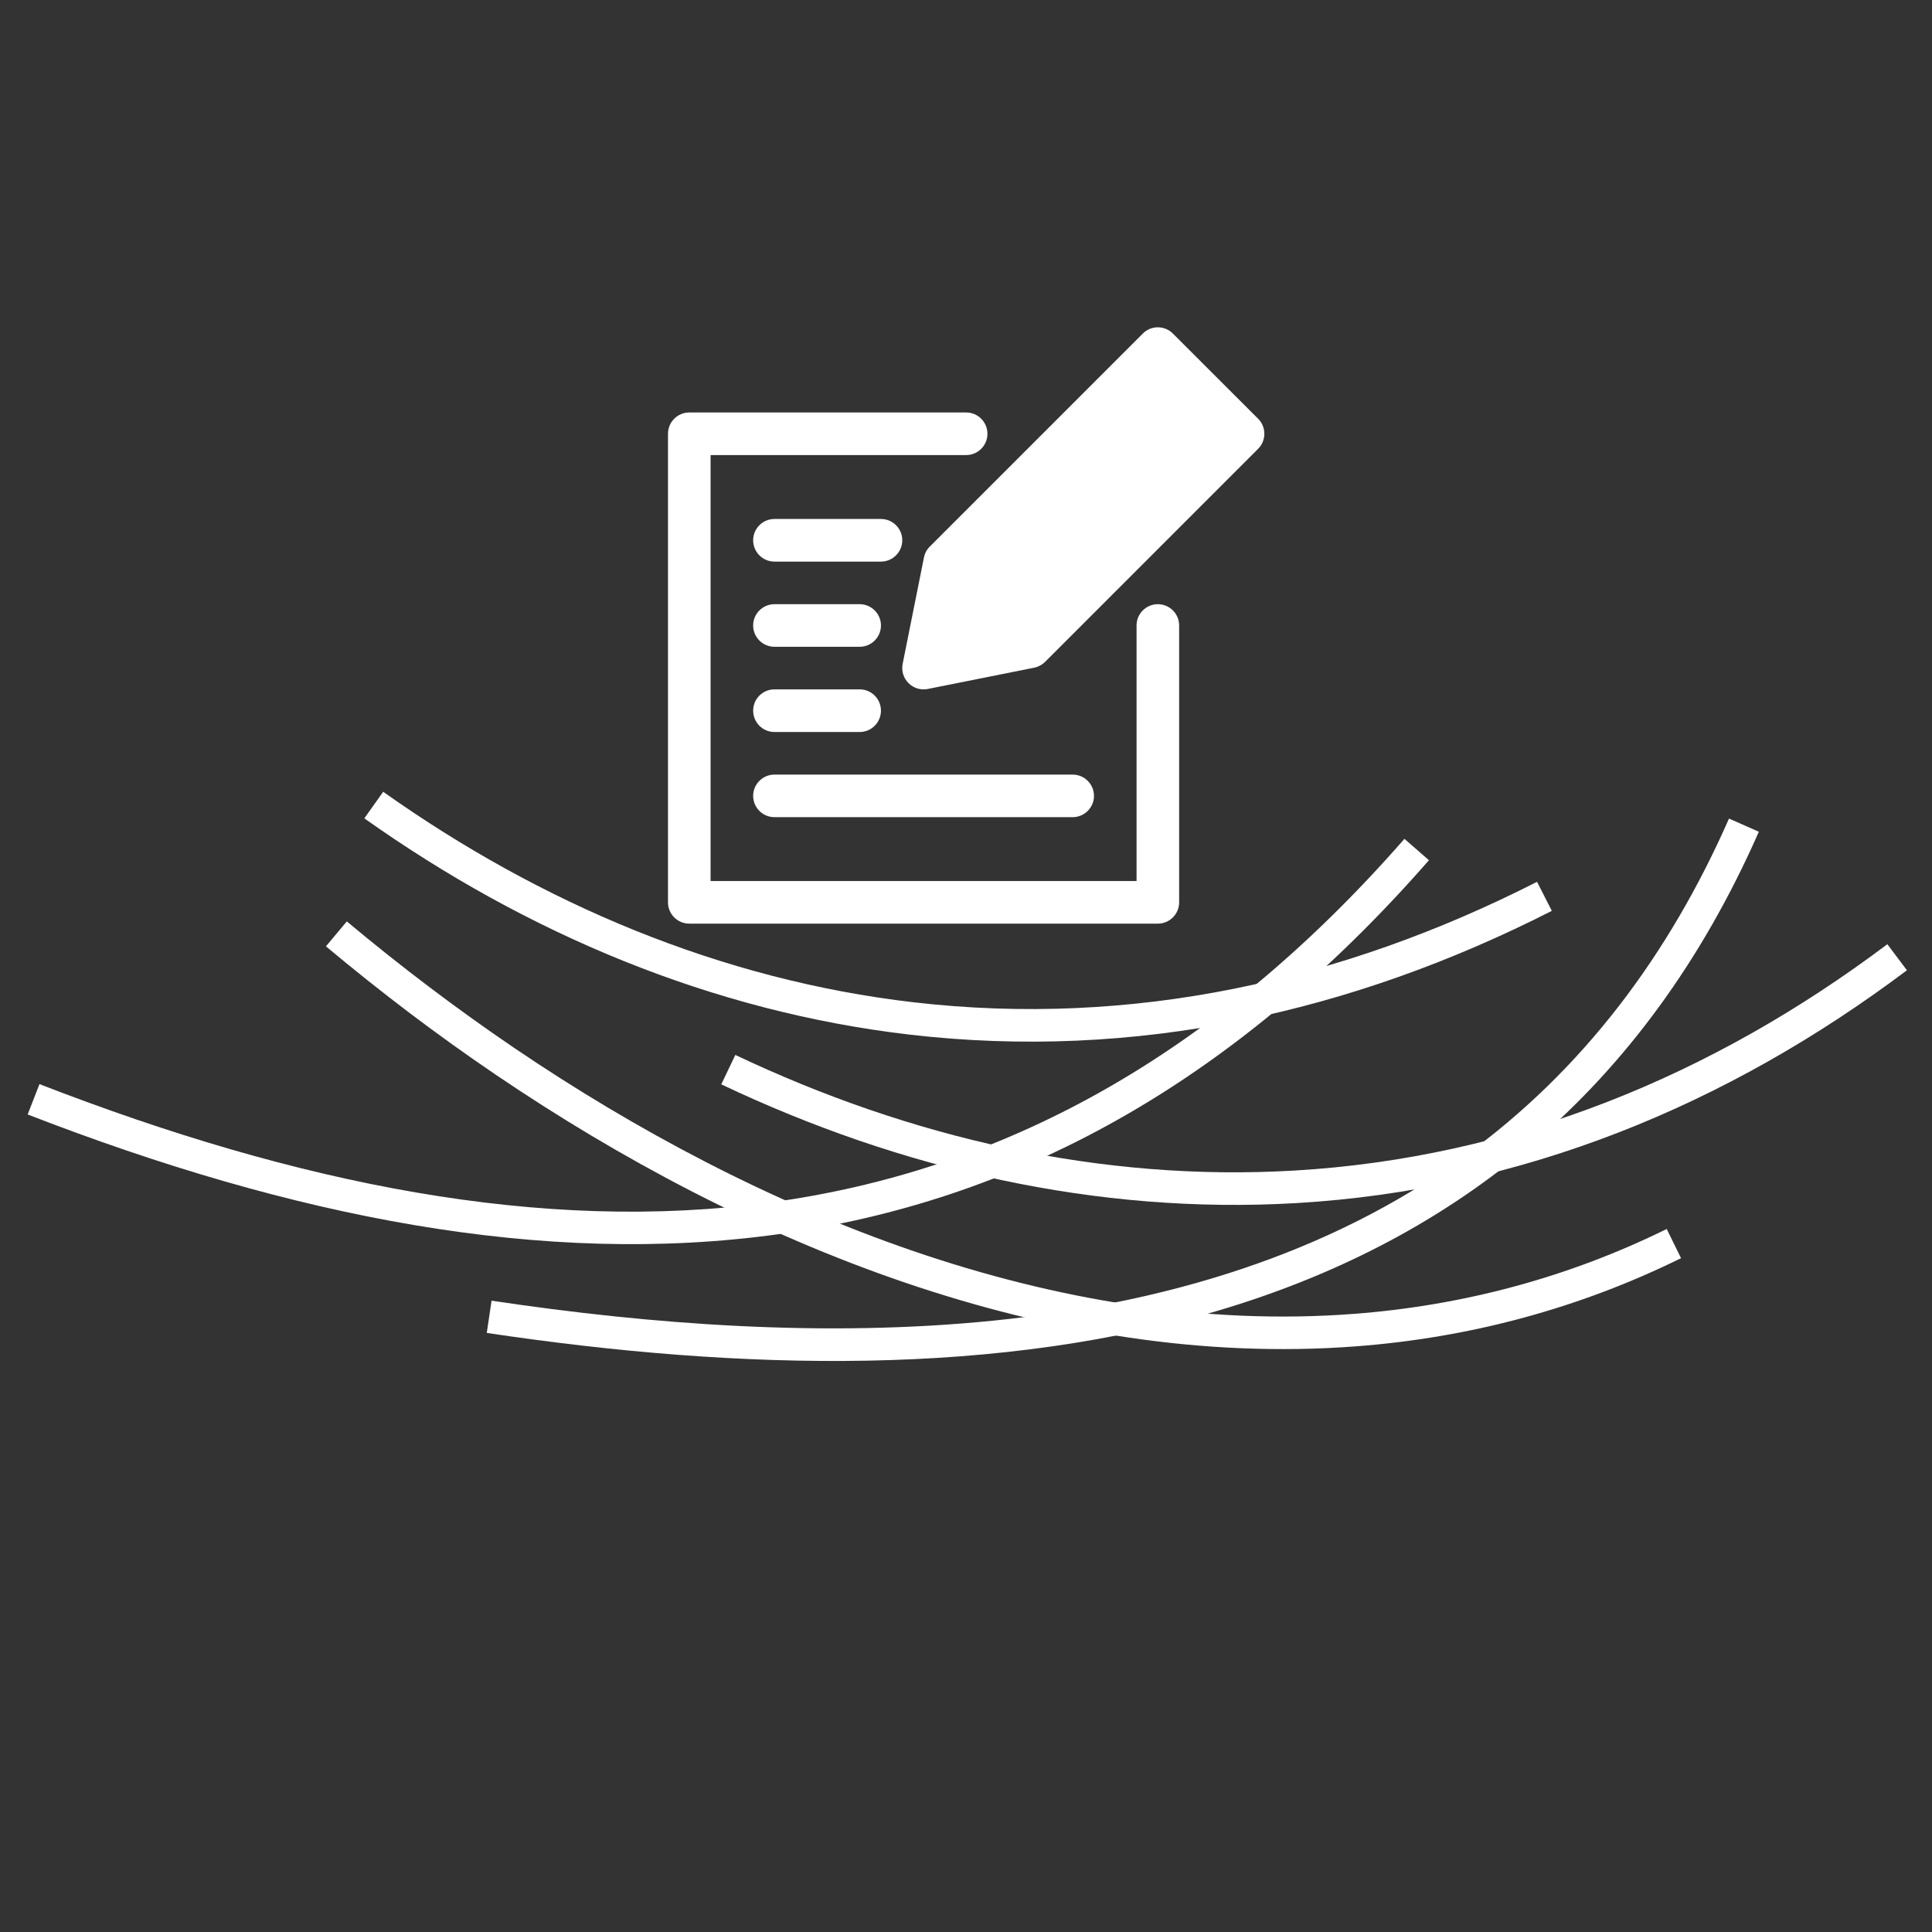 <svg xmlns="http://www.w3.org/2000/svg" xmlns:xlink="http://www.w3.org/1999/xlink" width="500" zoomAndPan="magnify" viewBox="0 0 375 375" height="500" preserveAspectRatio="xMidYMid meet" version="1.0"><rect x="0" y="0" width="375" height="375" fill="#333333" stroke="none"/><defs><clipPath id="7035ce6d45"><path d="M 140 183 L 370.133 183 L 370.133 233.926 L 140 233.926 Z M 140 183 " clip-rule="nonzero"/></clipPath><clipPath id="916d465d03"><path d="M 5.371 162.008 L 277.66 162.008 L 277.66 242 L 5.371 242 Z M 5.371 162.008 " clip-rule="nonzero"/></clipPath><clipPath id="abf69731a7"><path d="M 129.656 63.113 L 245.824 63.113 L 245.824 179.277 L 129.656 179.277 Z M 129.656 63.113 " clip-rule="nonzero"/></clipPath></defs><g clip-path="url(#7035ce6d45)"><path fill="#ffffff" d="M 142.727 204.762 C 176.598 220.832 213.621 229.41 251.207 227.207 C 293.766 224.715 332.426 208.758 366.332 183.273 L 370.133 188.328 C 335.223 214.562 295.375 230.969 251.57 233.523 C 212.922 235.773 174.84 227.012 140 210.473 Z M 142.727 204.762 " fill-opacity="1" fill-rule="evenodd"/></g><g clip-path="url(#916d465d03)"><path fill="#ffffff" d="M 277.359 166.969 C 200.469 254.883 108.117 256.188 5.371 216.316 L 7.66 210.426 C 107.879 249.316 197.527 248.648 272.602 162.82 Z M 277.359 166.969 " fill-opacity="1" fill-rule="evenodd"/></g><path fill="#ffffff" d="M 67.316 178.844 C 77.719 187.543 88.551 195.758 99.777 203.383 C 146.805 235.277 204.973 259.43 262.773 255.023 C 284 253.406 304.414 247.949 323.508 238.547 L 326.289 244.211 C 306.469 253.973 285.27 259.648 263.246 261.32 C 203.953 265.844 144.48 241.328 96.238 208.609 C 84.824 200.879 73.828 192.527 63.262 183.684 Z M 67.316 178.844 " fill-opacity="1" fill-rule="evenodd"/><path fill="#ffffff" d="M 95.414 252.461 C 157.188 261.707 231.145 262.797 284.133 224.484 C 307.438 207.641 324.062 185.086 335.598 158.887 L 341.391 161.441 C 296.5 263.414 193.344 273.52 94.48 258.719 Z M 95.414 252.461 " fill-opacity="1" fill-rule="evenodd"/><path fill="#ffffff" d="M 74.379 153.684 C 104.969 175.371 139.953 190.215 177.359 194.547 C 219.711 199.449 260.523 190.41 298.34 171.16 L 301.207 176.797 C 262.277 196.617 220.219 205.875 176.633 200.828 C 138.164 196.363 102.176 181.152 70.715 158.84 Z M 74.379 153.684 " fill-opacity="1" fill-rule="evenodd"/><g clip-path="url(#abf69731a7)"><path fill="#ffffff" d="M 187.531 80.062 L 133.785 80.062 C 131.508 80.062 129.656 81.914 129.656 84.203 L 129.656 175.148 C 129.656 177.426 131.508 179.277 133.785 179.277 L 224.73 179.277 C 227.02 179.277 228.871 177.426 228.871 175.148 L 228.871 121.402 C 228.871 119.125 227.02 117.273 224.73 117.273 C 222.457 117.273 220.605 119.125 220.605 121.402 L 220.605 171.012 C 220.605 171.012 137.922 171.012 137.922 171.012 C 137.922 171.012 137.922 88.328 137.922 88.328 C 137.922 88.328 187.531 88.328 187.531 88.328 C 189.809 88.328 191.66 86.48 191.66 84.203 C 191.66 81.914 189.809 80.062 187.531 80.062 Z M 150.324 158.609 L 208.203 158.609 C 210.477 158.609 212.34 156.758 212.34 154.484 C 212.34 152.195 210.477 150.348 208.203 150.348 L 150.324 150.348 C 148.039 150.348 146.188 152.195 146.188 154.484 C 146.188 156.758 148.039 158.609 150.324 158.609 Z M 150.324 142.082 L 166.867 142.082 C 169.141 142.082 170.992 140.227 170.992 137.941 C 170.992 135.656 169.141 133.805 166.867 133.805 L 150.324 133.805 C 148.039 133.805 146.188 135.656 146.188 137.941 C 146.188 140.227 148.039 142.082 150.324 142.082 Z M 244.199 87.117 C 245.812 85.512 245.812 82.883 244.199 81.277 L 227.66 64.746 C 226.051 63.125 223.422 63.125 221.816 64.746 L 180.48 106.082 C 179.898 106.648 179.5 107.387 179.34 108.199 L 175.203 128.863 C 174.938 130.219 175.363 131.625 176.34 132.594 C 177.32 133.574 178.715 134 180.07 133.73 L 200.75 129.594 C 201.547 129.434 202.285 129.035 202.855 128.465 Z M 150.324 125.539 L 166.867 125.539 C 169.141 125.539 170.992 123.684 170.992 121.402 C 170.992 119.125 169.141 117.273 166.867 117.273 L 150.324 117.273 C 148.039 117.273 146.188 119.125 146.188 121.402 C 146.188 123.684 148.039 125.539 150.324 125.539 Z M 150.324 109.008 L 170.992 109.008 C 173.277 109.008 175.129 107.148 175.129 104.871 C 175.129 102.582 173.277 100.734 170.992 100.734 L 150.324 100.734 C 148.039 100.734 146.188 102.582 146.188 104.871 C 146.188 107.148 148.039 109.008 150.324 109.008 Z M 150.324 109.008 " fill-opacity="1" fill-rule="evenodd"/></g></svg>